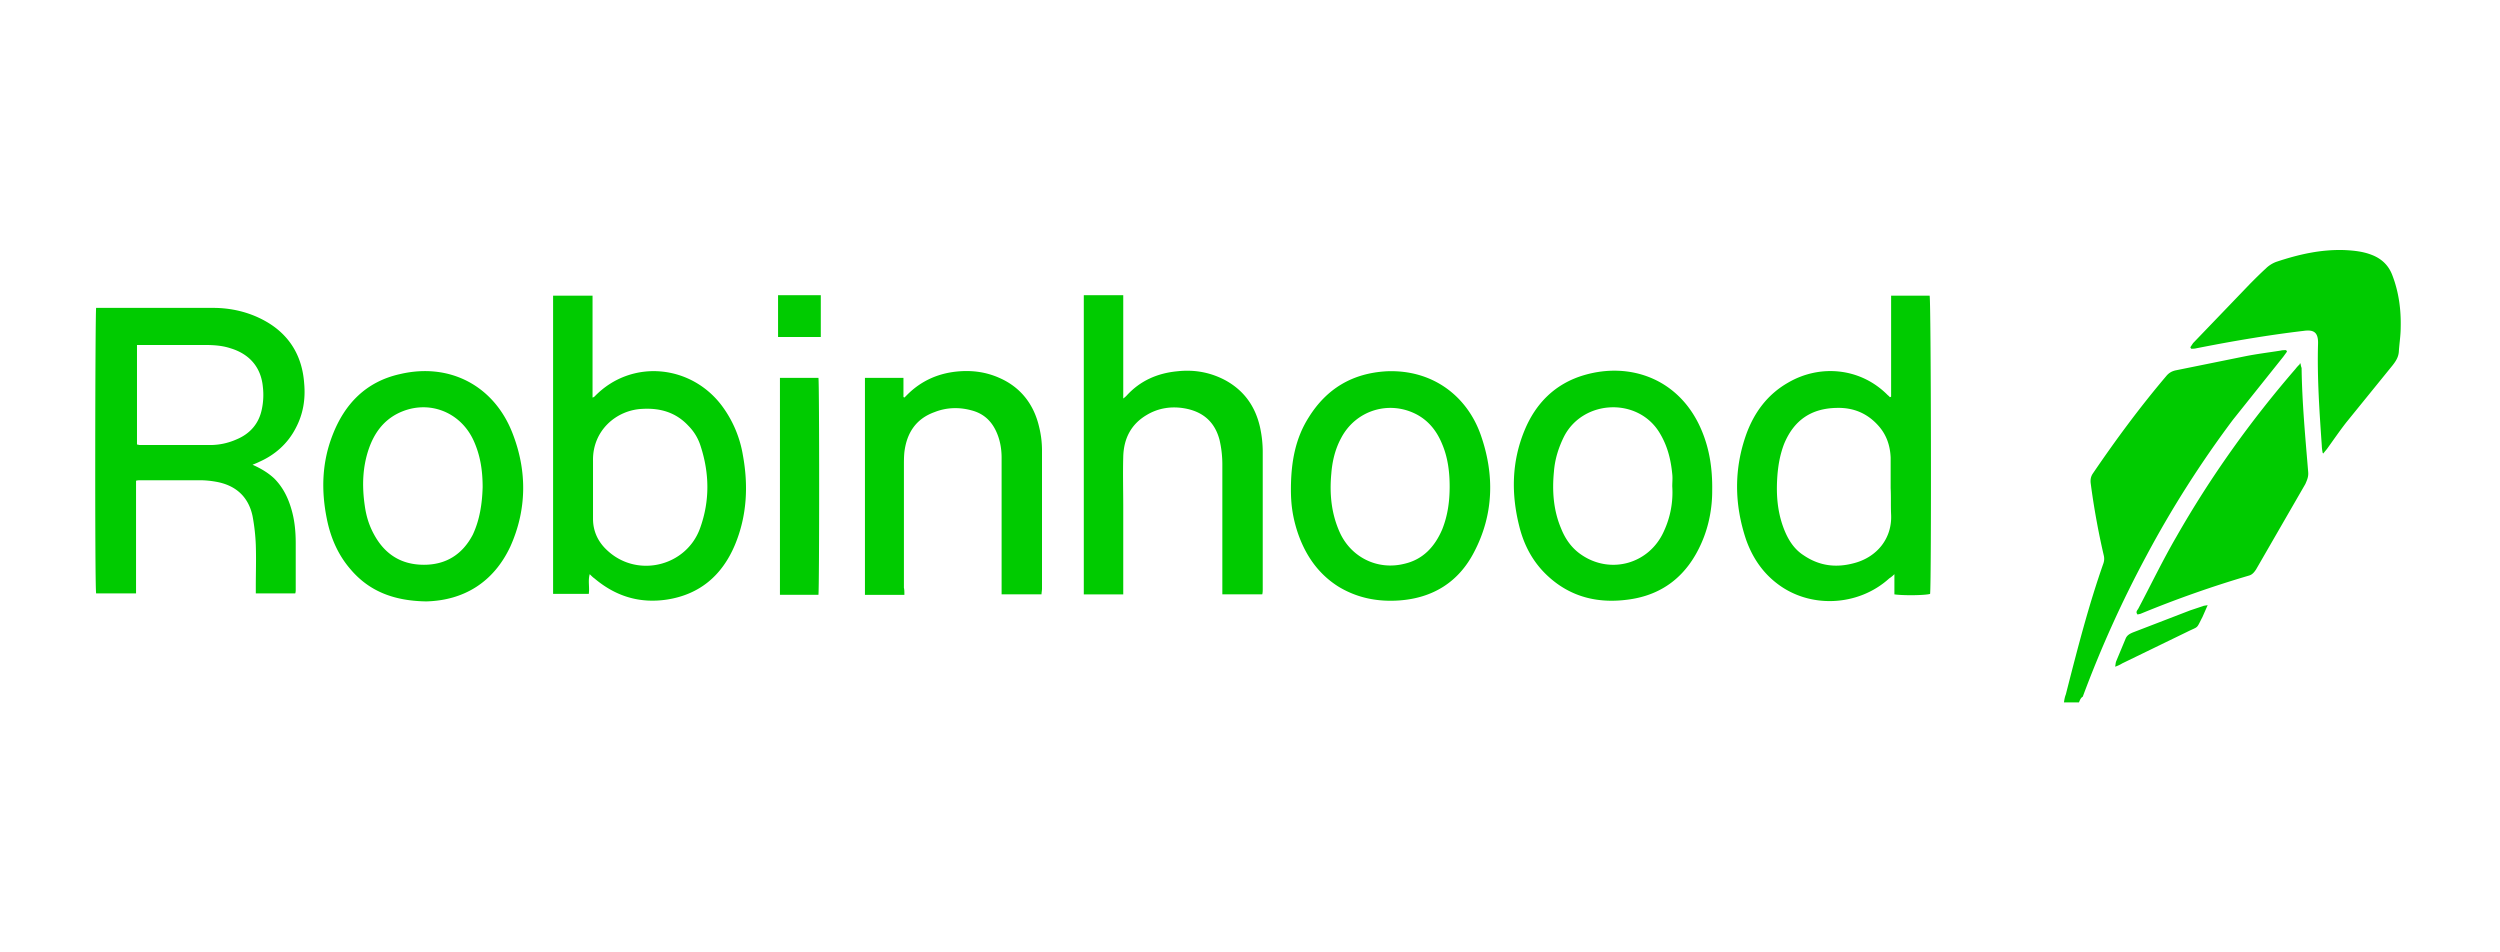 <svg xmlns="http://www.w3.org/2000/svg" fill="none" viewBox="0 0 210 80"><path fill="#00CB00" d="M8.075 25.862H17.898c1.538 0 3.038.355 4.379 1.104 2.051 1.144 3.116 2.959 3.274 5.247.119 1.302-.079 2.564-.71 3.748-.67 1.302-1.736 2.249-3.077 2.84-.158.08-.355.158-.552.237.71.316 1.302.67 1.814 1.144.79.79 1.223 1.736 1.5 2.762.236.868.315 1.775.315 2.682v3.906c0 .079 0 .197-.04.316h-3.313v-.553c0-1.183.04-2.327 0-3.51a16.566 16.566 0 0 0-.276-2.447c-.355-1.657-1.46-2.604-3.117-2.88a7.823 7.823 0 0 0-1.38-.118h-4.932c-.079 0-.197 0-.355.04v9.467H8.075c-.119-.591-.08-23.63 0-23.985Zm3.432 3.116v8.364c.079 0 .158.04.237.04h5.917c.75 0 1.5-.159 2.21-.474 1.143-.474 1.893-1.342 2.13-2.565a5.814 5.814 0 0 0 .079-1.854c-.158-1.657-1.144-2.761-2.722-3.235-.71-.236-1.46-.276-2.21-.276h-5.641Zm34.953-4.142h3.314v8.56a.421.421 0 0 0 .197-.118c3.117-3.195 8.206-2.643 10.77.947a9.548 9.548 0 0 1 1.657 3.985c.473 2.564.355 5.128-.67 7.574-1.066 2.525-2.92 4.142-5.682 4.576-2.327.355-4.34-.276-6.114-1.775-.119-.079-.237-.197-.395-.355-.158.552 0 1.105-.079 1.657H46.46V24.836Zm3.353 16.096v2.643c0 1.065.434 1.972 1.223 2.682 2.525 2.328 6.628 1.302 7.772-1.893.828-2.288.789-4.616.04-6.904a4.18 4.18 0 0 0-1.026-1.696c-1.026-1.105-2.328-1.5-3.827-1.42-2.21.078-4.221 1.814-4.182 4.339v2.249Zm109.041-7.614v-8.482h3.235c.118.394.158 23.907.04 25.051-.356.118-2.17.158-2.999.04V48.23a2.408 2.408 0 0 1-.434.355c-2.603 2.367-6.706 2.564-9.468.395-1.223-.947-2.051-2.21-2.564-3.67-.986-2.958-1.026-5.917.039-8.876.671-1.814 1.776-3.313 3.512-4.3 2.643-1.538 6.035-1.262 8.324 1.026.078.079.157.118.197.197.039 0 .079 0 .118-.04Zm-.039 7.693v-2.565c-.04-1.025-.355-1.933-1.026-2.682-.947-1.066-2.13-1.539-3.511-1.5-2.13.04-3.59 1.026-4.419 3.038-.315.829-.473 1.657-.552 2.565-.118 1.499-.039 2.958.474 4.379.355.986.867 1.854 1.735 2.406 1.342.907 2.762 1.065 4.3.631 1.855-.513 3.117-2.051 3.038-4.024-.039-.789 0-1.499-.039-2.248ZM91.039 24.796h3.314v8.68c.157-.119.197-.158.276-.237 1.144-1.262 2.604-1.894 4.26-2.051 1.421-.158 2.802.078 4.103.789 1.539.867 2.446 2.17 2.841 3.866.158.71.237 1.42.237 2.13v11.48c0 .158 0 .316-.04.473h-3.353V39a9.082 9.082 0 0 0-.237-2.052c-.394-1.499-1.381-2.367-2.92-2.643-1.104-.197-2.209-.04-3.195.552-1.341.79-1.933 2.012-1.972 3.511-.04 1.42 0 2.84 0 4.261v7.298h-3.314v-25.13ZM174.634 59h-1.262c.039-.276.079-.473.158-.67.947-3.709 1.893-7.417 3.156-11.007.079-.237.079-.434.039-.632a63.311 63.311 0 0 1-1.104-6.075c-.04-.316 0-.592.197-.868 1.933-2.84 3.945-5.562 6.154-8.166.197-.237.434-.395.789-.473l5.839-1.184c.986-.197 1.972-.316 2.959-.473.157-.04.315-.04.473-.04.039.04.039.08.079.119l-.316.434-4.221 5.286a88.476 88.476 0 0 0-7.259 11.401 94.362 94.362 0 0 0-5.365 11.875c-.158.078-.237.276-.316.473Zm-66.197-17.871c0-2.367.394-4.34 1.499-6.075 1.499-2.407 3.669-3.709 6.548-3.867 3.867-.157 6.746 2.091 7.891 5.326 1.183 3.354 1.104 6.707-.553 9.863-1.302 2.525-3.471 3.866-6.312 4.063-1.775.119-3.472-.197-5.05-1.144-1.775-1.104-2.879-2.761-3.511-4.734-.394-1.262-.512-2.288-.512-3.432Zm13.334-.276c0-1.223-.158-2.446-.631-3.55-.434-1.066-1.105-1.934-2.131-2.486-2.327-1.223-5.128-.355-6.351 1.972-.513.947-.75 1.973-.829 2.999-.158 1.696 0 3.353.71 4.931.947 2.09 3.156 3.195 5.405 2.643 1.578-.355 2.564-1.42 3.196-2.88.473-1.183.631-2.367.631-3.63Zm-85.963 9.665c-2.682-.04-4.773-.828-6.351-2.682-1.065-1.223-1.697-2.683-2.012-4.3-.474-2.368-.395-4.695.473-6.944 1.026-2.682 2.84-4.537 5.681-5.168 4.182-.986 7.93.986 9.468 5.01 1.223 3.156 1.184 6.391-.197 9.469-1.42 3.037-3.945 4.536-7.062 4.615Zm4.734-9.586c0-1.42-.197-2.683-.75-3.906-1.143-2.525-3.984-3.55-6.469-2.249-1.184.632-1.894 1.657-2.328 2.88-.552 1.578-.591 3.196-.355 4.813.119.868.355 1.657.79 2.446.907 1.657 2.288 2.525 4.181 2.525 1.854 0 3.235-.868 4.103-2.525.592-1.262.789-2.643.828-3.984Zm103.282.355c0 1.262-.237 2.84-.908 4.34-1.183 2.682-3.195 4.339-6.115 4.733-2.564.355-4.891-.197-6.825-2.012-1.222-1.144-1.972-2.564-2.367-4.181-.67-2.683-.631-5.366.434-7.97.947-2.327 2.604-3.984 5.05-4.694 3.945-1.144 8.087.395 9.863 4.695.591 1.42.907 3.037.868 5.089Zm-3.354-.434c0-.355.04-.67 0-1.026-.118-1.223-.394-2.367-1.065-3.471-1.815-2.999-6.391-2.802-8.008.276-.474.946-.789 1.933-.868 2.998-.158 1.617-.04 3.235.592 4.734.355.907.907 1.696 1.735 2.249 2.446 1.657 5.681.75 6.904-1.973a7.744 7.744 0 0 0 .71-3.787Zm-64.501 9.113h-3.314V31.74h3.235v1.617c.04 0 .079.04.079.04l.237-.237c1.222-1.223 2.722-1.854 4.418-1.972 1.144-.08 2.249.078 3.314.552 1.814.789 2.92 2.248 3.353 4.142.159.646.238 1.308.237 1.973v11.598c0 .158-.04.316-.04.473h-3.353v-11.48c0-.828-.158-1.617-.513-2.327-.434-.868-1.104-1.42-2.051-1.657-1.026-.276-2.091-.237-3.077.158-1.539.552-2.328 1.736-2.525 3.353-.04.394-.04.789-.04 1.183v10.218c.04.158.04.355.04.592Zm119.14-11.914a3.492 3.492 0 0 1-.079-.631c-.197-2.84-.394-5.681-.315-8.522.039-1.025-.395-1.223-1.223-1.104-2.999.355-5.997.868-8.995 1.46-.158.039-.276.039-.434.039-.039-.04-.039-.08-.079-.119l.237-.355 4.813-5.01c.434-.434.868-.868 1.302-1.262.236-.237.552-.434.868-.552 1.893-.632 3.787-1.066 5.799-.987.749.04 1.499.119 2.209.395.828.315 1.42.868 1.736 1.696.552 1.42.749 2.92.71 4.419 0 .67-.118 1.38-.158 2.051-.039.434-.237.75-.513 1.105l-3.905 4.813c-.553.71-1.066 1.46-1.578 2.17-.079.118-.198.236-.316.394 0 .04-.039.04-.079 0Zm-1.854-7.496c0 .119.039.237.079.355.039 2.92.315 5.839.552 8.719.04.394-.079.67-.237 1.026l-4.142 7.18c-.158.236-.315.434-.592.512a91.595 91.595 0 0 0-9.073 3.196c-.079.04-.197.04-.276.079-.198-.197-.04-.355.039-.474 1.065-2.012 2.052-4.063 3.196-6.035 2.879-5.05 6.233-9.745 10.02-14.124.118-.158.237-.276.355-.394 0-.08.039-.08.079-.04ZM68.749 49.966h-3.234V31.74h3.234c.08.355.08 17.555 0 18.226Zm108.923 6.036c.039-.198.039-.316.079-.434l.789-1.894c.118-.315.355-.434.631-.552l4.813-1.854 1.065-.355c.079-.04.197-.04.395-.08l-.434.987c-.553 1.065-.276.75-1.302 1.262l-5.444 2.644a2.707 2.707 0 0 1-.592.276ZM65.357 24.796h3.59v3.512h-3.59v-3.511Z"/></svg>